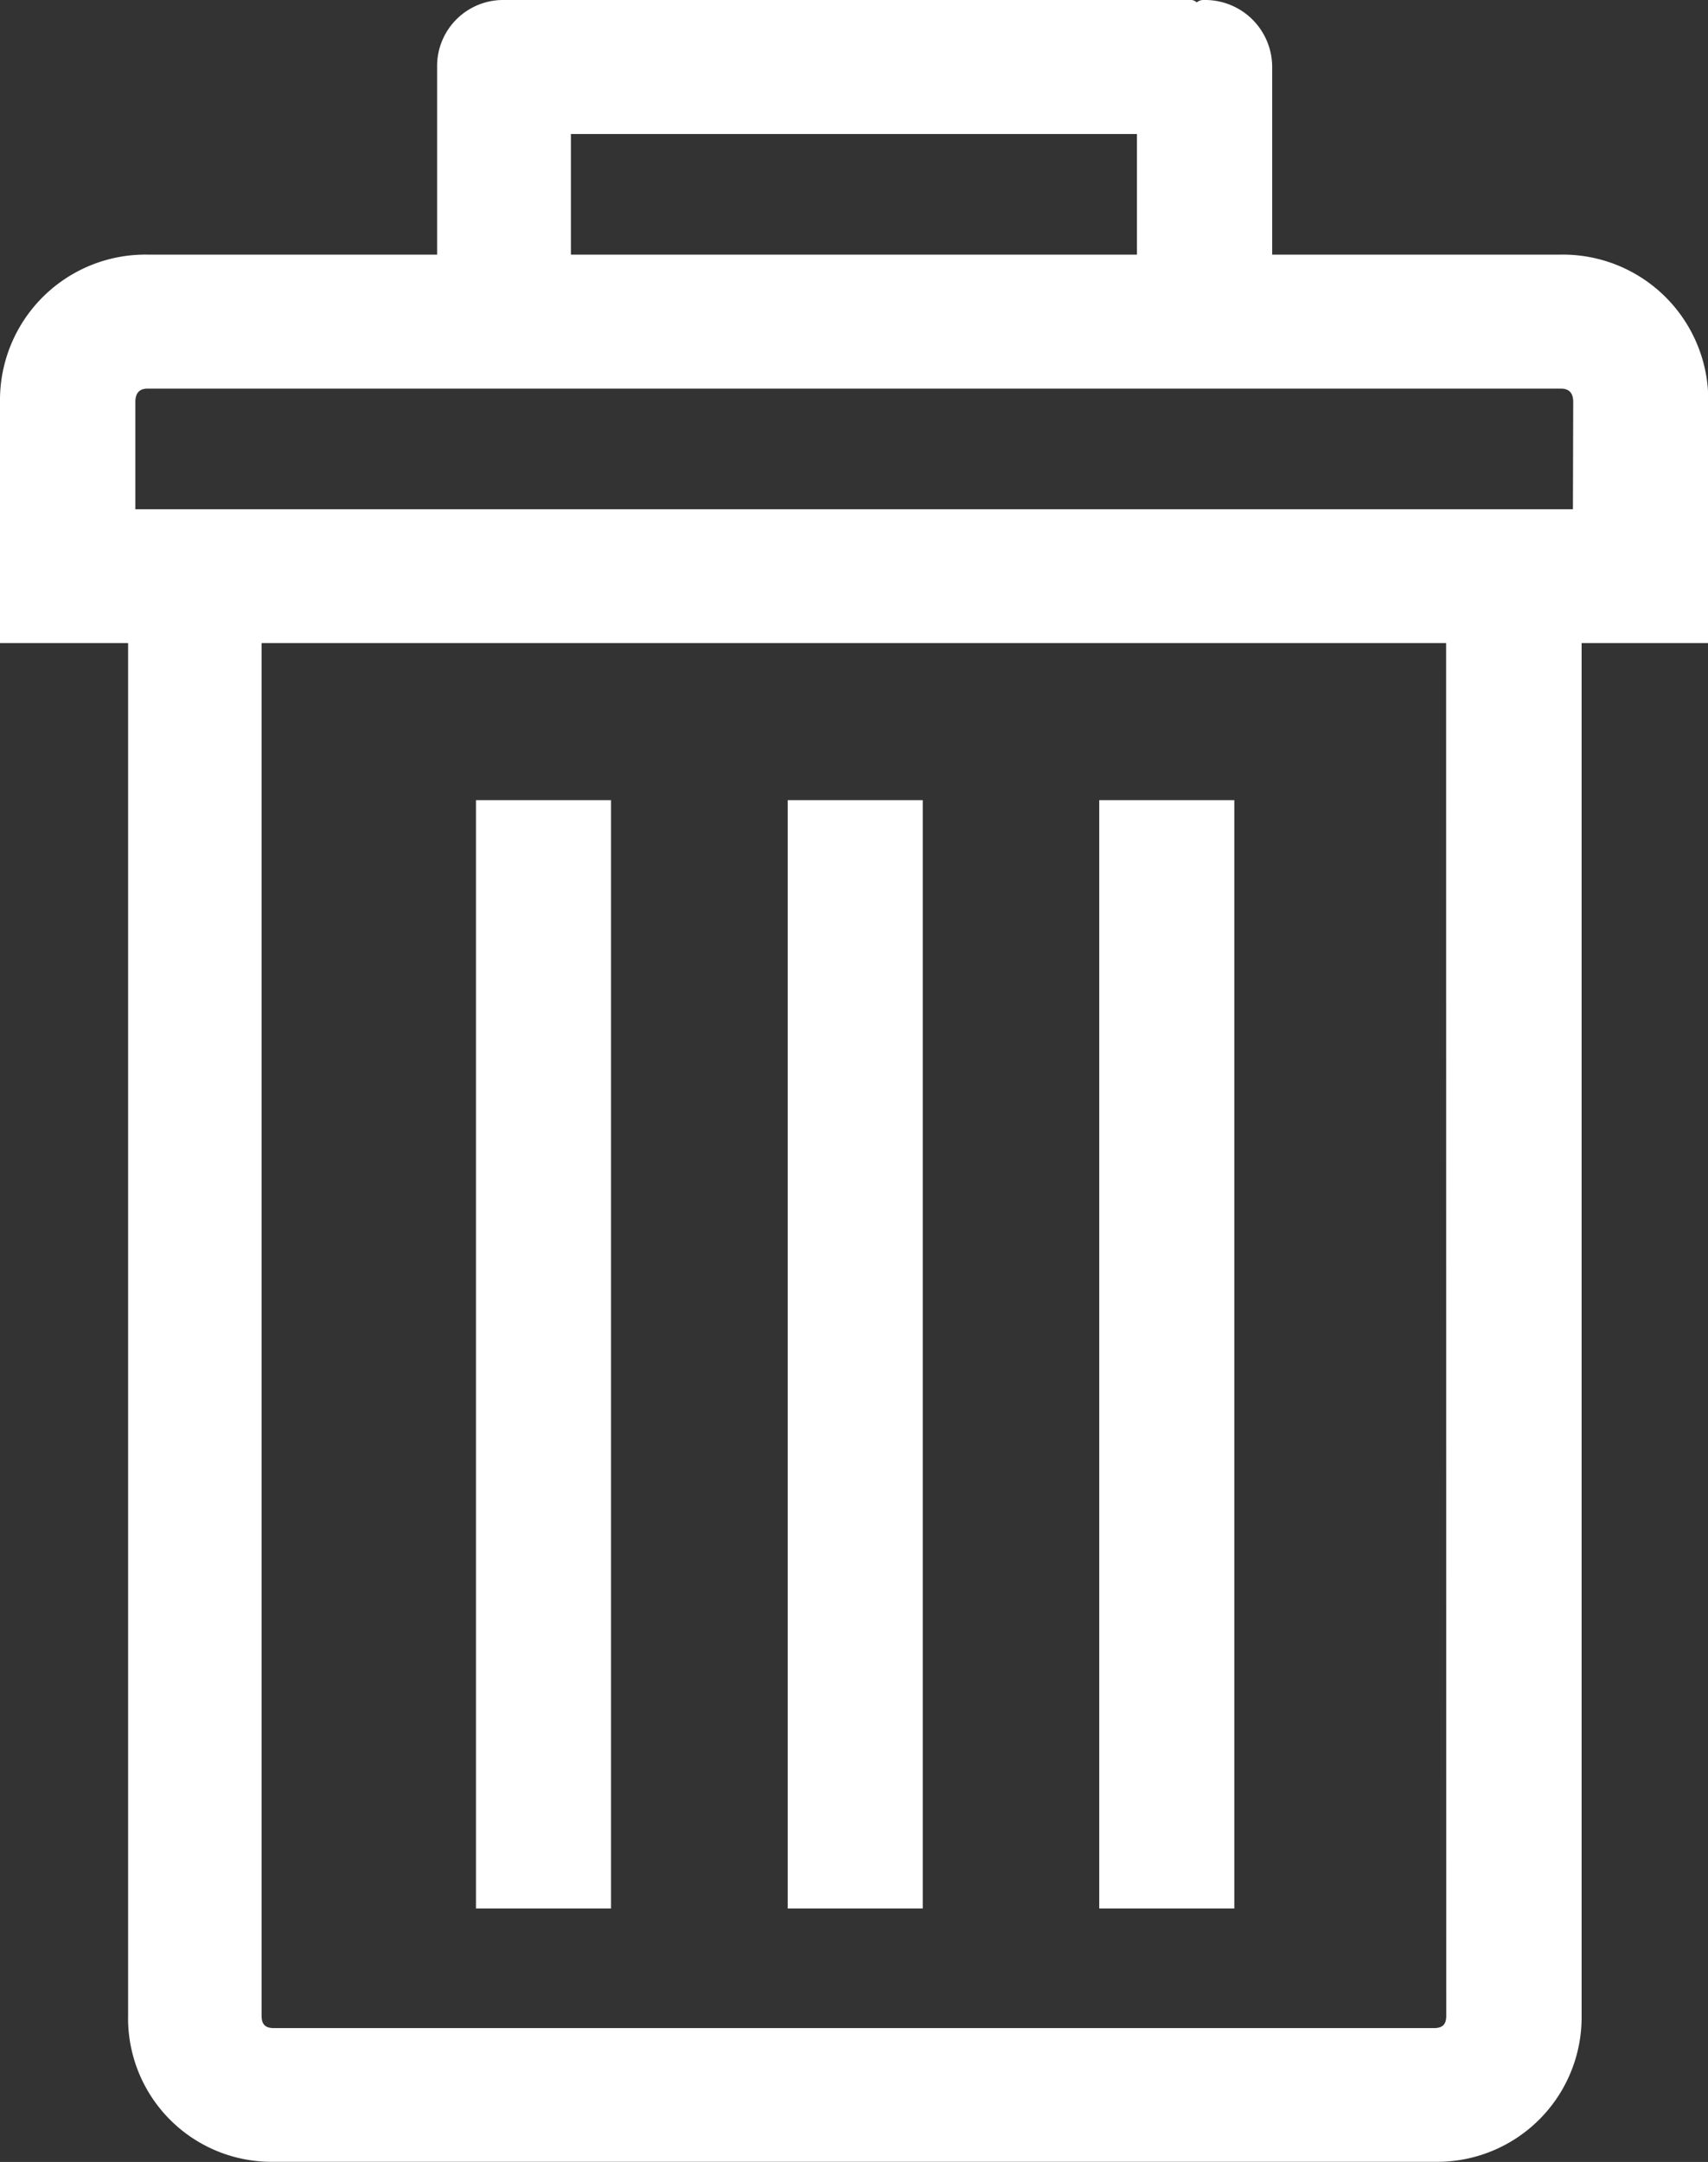 <svg xmlns="http://www.w3.org/2000/svg" width="12" height="15.182" viewBox="0 0 12 15.182">
  <rect x="0" y="0" width="12" height="15.182" fill="#333333" stroke="none"/>
  <defs>
    <style>
      .cls-1 {
        fill: #fff;
      }
    </style>
  </defs>
  <g id="rubbish-bin" transform="translate(-81.133)">
    <g id="Group_597" data-name="Group 597" transform="translate(81.133)">
      <path id="Path_237" data-name="Path 237" class="cls-1" d="M92.1,1.788H90.071V.47A.471.471,0,0,0,89.592,0a.072.072,0,0,0-.051.017A.065.065,0,0,0,89.506,0H84.674a.464.464,0,0,0-.47.47V1.788H82.168a1.022,1.022,0,0,0-1.035,1.035V4.516h.9v9.639a1.008,1.008,0,0,0,1.026,1.026h8.151a1.015,1.015,0,0,0,1.035-1.026V4.516h.89V2.823A1.022,1.022,0,0,0,92.1,1.788ZM85.144.941h3.977v.847H85.144Zm6.15,13.215c0,.06-.026.086-.086.086H83.057c-.06,0-.086-.026-.086-.086V4.516h8.322Zm.89-10.58h-10.1V2.823c0-.06.026-.094.086-.094H92.1c.06,0,.086.034.086.094Z" transform="translate(-81.133)"/>
      <rect id="Rectangle_326" data-name="Rectangle 326" class="cls-1" width="0.949" height="7.783" transform="translate(7.723 5.619)"/>
      <rect id="Rectangle_327" data-name="Rectangle 327" class="cls-1" width="0.949" height="7.783" transform="translate(5.534 5.619)"/>
      <rect id="Rectangle_328" data-name="Rectangle 328" class="cls-1" width="0.949" height="7.783" transform="translate(3.344 5.619)"/>
    </g>
  </g>
</svg>

